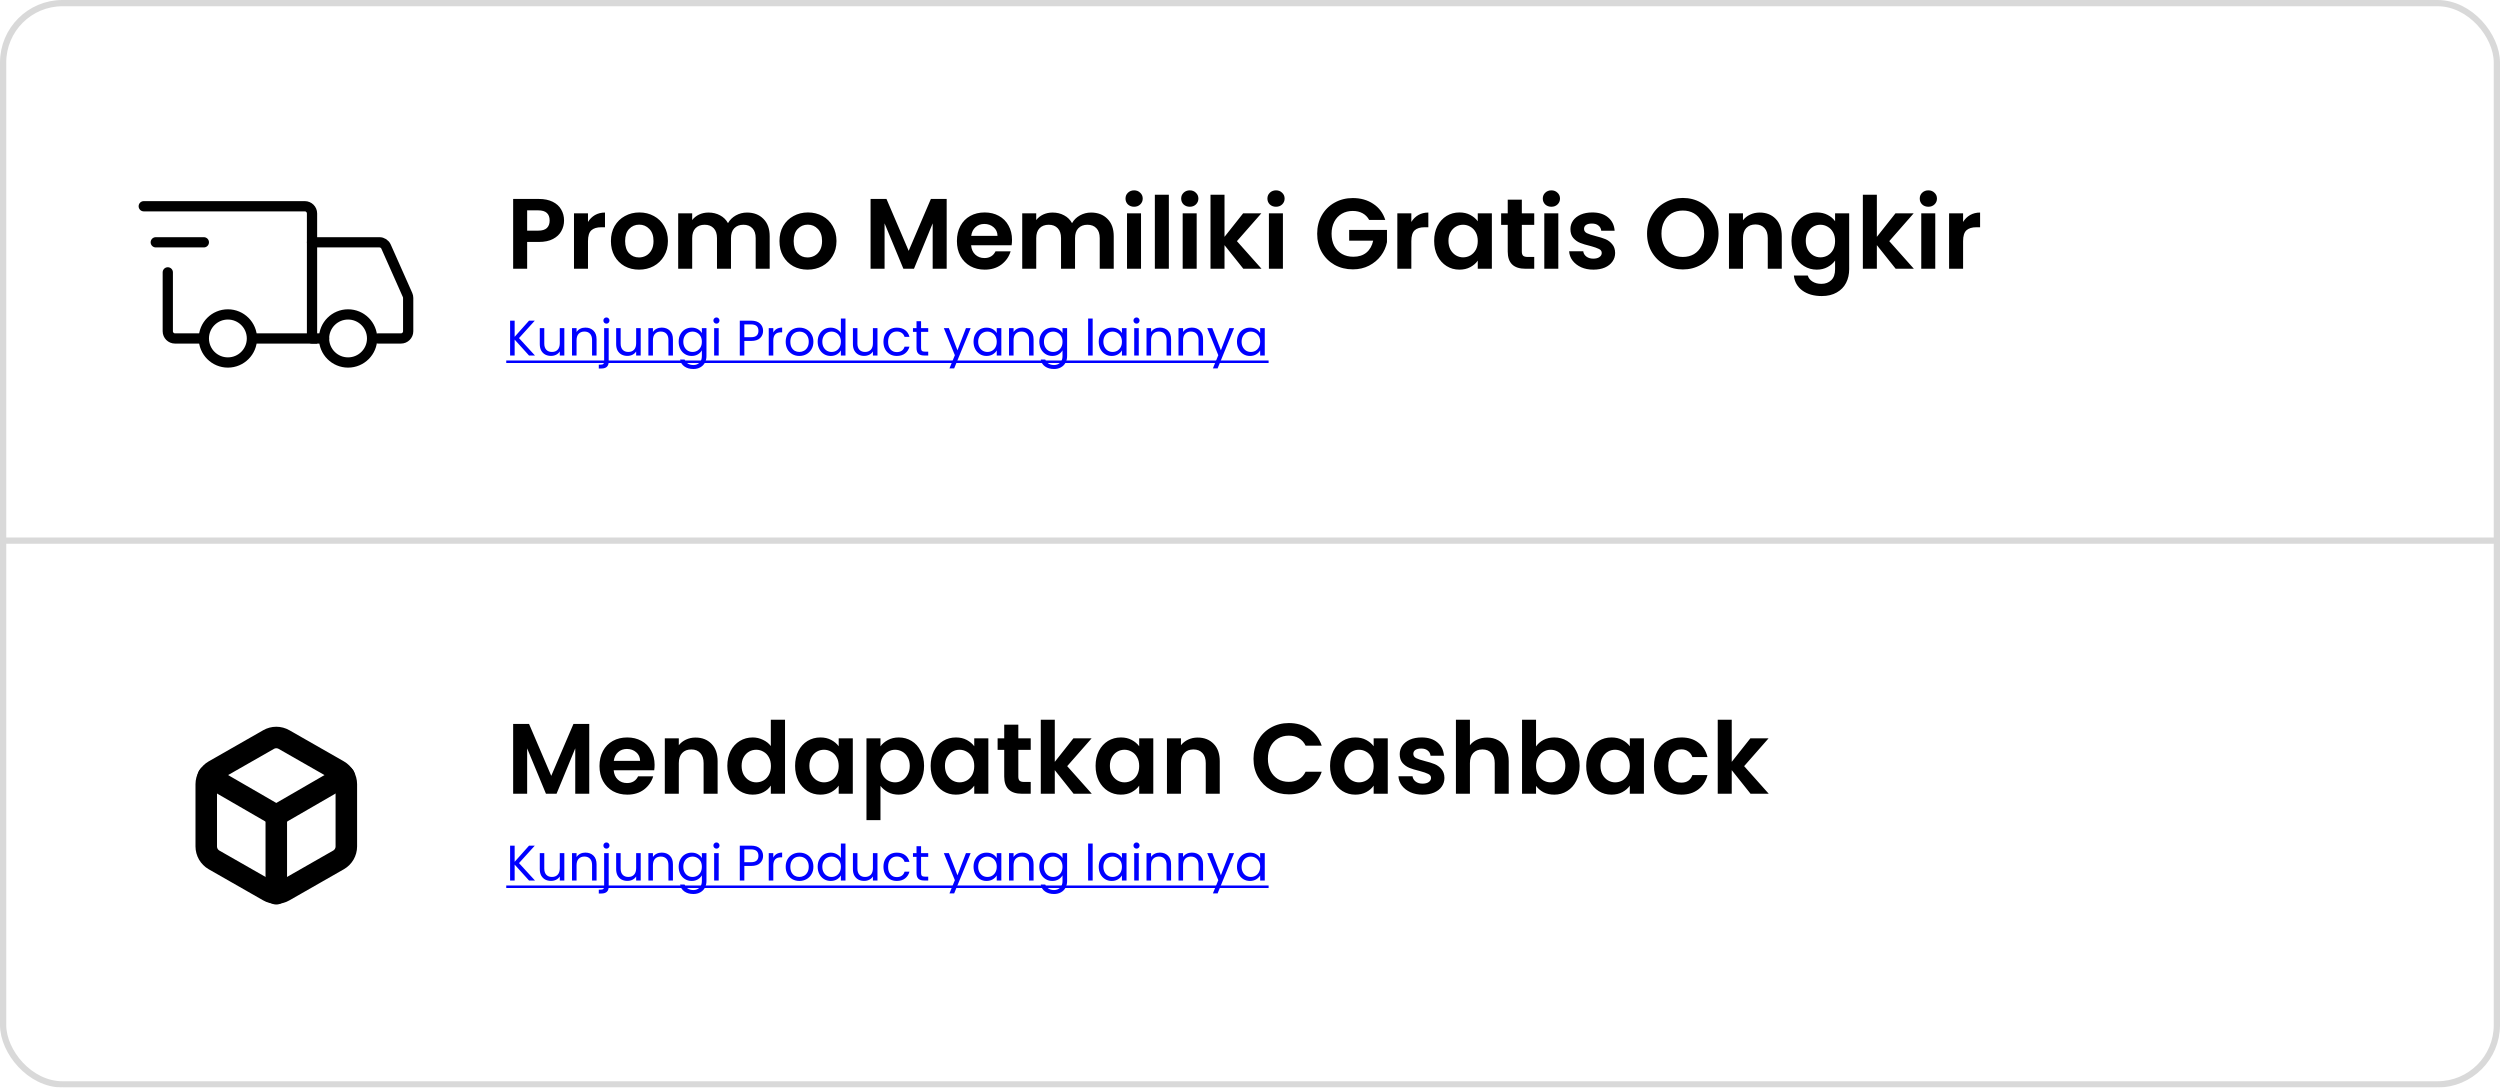 <svg width="400" height="174" viewBox="0 0 400 174" fill="none" xmlns="http://www.w3.org/2000/svg">
<g filter="url(#filter0_b_236_591)">
<rect x="0.5" y="0.5" width="399" height="173" rx="9.5" stroke="#D9D9D9"/>
</g>
<line y1="86.5" x2="400" y2="86.5" stroke="#D9D9D9"/>
<path d="M90.248 35.288C90.248 35.885 90.104 36.445 89.816 36.968C89.539 37.491 89.096 37.912 88.488 38.232C87.891 38.552 87.133 38.712 86.216 38.712H84.344V43H82.104V31.832H86.216C87.08 31.832 87.816 31.981 88.424 32.28C89.032 32.579 89.485 32.989 89.784 33.512C90.093 34.035 90.248 34.627 90.248 35.288ZM86.12 36.904C86.739 36.904 87.197 36.765 87.496 36.488C87.795 36.2 87.944 35.8 87.944 35.288C87.944 34.2 87.336 33.656 86.12 33.656H84.344V36.904H86.12ZM94.078 35.512C94.366 35.043 94.74 34.675 95.198 34.408C95.668 34.141 96.201 34.008 96.798 34.008V36.36H96.206C95.502 36.36 94.969 36.525 94.606 36.856C94.254 37.187 94.078 37.763 94.078 38.584V43H91.838V34.136H94.078V35.512ZM102.243 43.144C101.39 43.144 100.622 42.957 99.939 42.584C99.257 42.2 98.718 41.661 98.323 40.968C97.939 40.275 97.747 39.475 97.747 38.568C97.747 37.661 97.945 36.861 98.339 36.168C98.745 35.475 99.294 34.941 99.987 34.568C100.68 34.184 101.454 33.992 102.307 33.992C103.16 33.992 103.934 34.184 104.627 34.568C105.32 34.941 105.864 35.475 106.259 36.168C106.664 36.861 106.867 37.661 106.867 38.568C106.867 39.475 106.659 40.275 106.243 40.968C105.838 41.661 105.283 42.2 104.579 42.584C103.886 42.957 103.107 43.144 102.243 43.144ZM102.243 41.192C102.648 41.192 103.027 41.096 103.379 40.904C103.742 40.701 104.03 40.403 104.243 40.008C104.456 39.613 104.563 39.133 104.563 38.568C104.563 37.725 104.339 37.08 103.891 36.632C103.454 36.173 102.915 35.944 102.275 35.944C101.635 35.944 101.096 36.173 100.659 36.632C100.232 37.08 100.019 37.725 100.019 38.568C100.019 39.411 100.227 40.061 100.643 40.52C101.07 40.968 101.603 41.192 102.243 41.192ZM119.518 34.008C120.606 34.008 121.481 34.344 122.142 35.016C122.814 35.677 123.15 36.605 123.15 37.8V43H120.91V38.104C120.91 37.411 120.734 36.883 120.382 36.52C120.03 36.147 119.55 35.96 118.942 35.96C118.334 35.96 117.849 36.147 117.486 36.52C117.134 36.883 116.958 37.411 116.958 38.104V43H114.718V38.104C114.718 37.411 114.542 36.883 114.19 36.52C113.838 36.147 113.358 35.96 112.75 35.96C112.132 35.96 111.641 36.147 111.278 36.52C110.926 36.883 110.75 37.411 110.75 38.104V43H108.51V34.136H110.75V35.208C111.038 34.835 111.406 34.541 111.854 34.328C112.313 34.115 112.814 34.008 113.358 34.008C114.052 34.008 114.67 34.157 115.214 34.456C115.758 34.744 116.18 35.16 116.478 35.704C116.766 35.192 117.182 34.781 117.726 34.472C118.281 34.163 118.878 34.008 119.518 34.008ZM129.212 43.144C128.359 43.144 127.591 42.957 126.908 42.584C126.225 42.2 125.687 41.661 125.292 40.968C124.908 40.275 124.716 39.475 124.716 38.568C124.716 37.661 124.913 36.861 125.308 36.168C125.713 35.475 126.263 34.941 126.956 34.568C127.649 34.184 128.423 33.992 129.276 33.992C130.129 33.992 130.903 34.184 131.596 34.568C132.289 34.941 132.833 35.475 133.228 36.168C133.633 36.861 133.836 37.661 133.836 38.568C133.836 39.475 133.628 40.275 133.212 40.968C132.807 41.661 132.252 42.2 131.548 42.584C130.855 42.957 130.076 43.144 129.212 43.144ZM129.212 41.192C129.617 41.192 129.996 41.096 130.348 40.904C130.711 40.701 130.999 40.403 131.212 40.008C131.425 39.613 131.532 39.133 131.532 38.568C131.532 37.725 131.308 37.08 130.86 36.632C130.423 36.173 129.884 35.944 129.244 35.944C128.604 35.944 128.065 36.173 127.628 36.632C127.201 37.08 126.988 37.725 126.988 38.568C126.988 39.411 127.196 40.061 127.612 40.52C128.039 40.968 128.572 41.192 129.212 41.192ZM151.468 31.832V43H149.228V35.736L146.236 43H144.54L141.532 35.736V43H139.292V31.832H141.836L145.388 40.136L148.94 31.832H151.468ZM161.922 38.376C161.922 38.696 161.901 38.984 161.858 39.24H155.378C155.431 39.88 155.655 40.381 156.05 40.744C156.445 41.107 156.93 41.288 157.506 41.288C158.338 41.288 158.93 40.931 159.282 40.216H161.698C161.442 41.069 160.951 41.773 160.226 42.328C159.501 42.872 158.61 43.144 157.554 43.144C156.701 43.144 155.933 42.957 155.25 42.584C154.578 42.2 154.05 41.661 153.666 40.968C153.293 40.275 153.106 39.475 153.106 38.568C153.106 37.651 153.293 36.845 153.666 36.152C154.039 35.459 154.562 34.925 155.234 34.552C155.906 34.179 156.679 33.992 157.554 33.992C158.397 33.992 159.149 34.173 159.81 34.536C160.482 34.899 160.999 35.416 161.362 36.088C161.735 36.749 161.922 37.512 161.922 38.376ZM159.602 37.736C159.591 37.16 159.383 36.701 158.978 36.36C158.573 36.008 158.077 35.832 157.49 35.832C156.935 35.832 156.466 36.003 156.082 36.344C155.709 36.675 155.479 37.139 155.394 37.736H159.602ZM174.565 34.008C175.653 34.008 176.528 34.344 177.189 35.016C177.861 35.677 178.197 36.605 178.197 37.8V43H175.957V38.104C175.957 37.411 175.781 36.883 175.429 36.52C175.077 36.147 174.597 35.96 173.989 35.96C173.381 35.96 172.896 36.147 172.533 36.52C172.181 36.883 172.005 37.411 172.005 38.104V43H169.765V38.104C169.765 37.411 169.589 36.883 169.237 36.52C168.885 36.147 168.405 35.96 167.797 35.96C167.178 35.96 166.688 36.147 166.325 36.52C165.973 36.883 165.797 37.411 165.797 38.104V43H163.557V34.136H165.797V35.208C166.085 34.835 166.453 34.541 166.901 34.328C167.36 34.115 167.861 34.008 168.405 34.008C169.098 34.008 169.717 34.157 170.261 34.456C170.805 34.744 171.226 35.16 171.525 35.704C171.813 35.192 172.229 34.781 172.773 34.472C173.328 34.163 173.925 34.008 174.565 34.008ZM181.459 33.08C181.064 33.08 180.733 32.957 180.467 32.712C180.211 32.456 180.083 32.141 180.083 31.768C180.083 31.395 180.211 31.085 180.467 30.84C180.733 30.584 181.064 30.456 181.459 30.456C181.853 30.456 182.179 30.584 182.435 30.84C182.701 31.085 182.835 31.395 182.835 31.768C182.835 32.141 182.701 32.456 182.435 32.712C182.179 32.957 181.853 33.08 181.459 33.08ZM182.563 34.136V43H180.323V34.136H182.563ZM187.016 31.16V43H184.776V31.16H187.016ZM190.365 33.08C189.97 33.08 189.64 32.957 189.373 32.712C189.117 32.456 188.989 32.141 188.989 31.768C188.989 31.395 189.117 31.085 189.373 30.84C189.64 30.584 189.97 30.456 190.365 30.456C190.76 30.456 191.085 30.584 191.341 30.84C191.608 31.085 191.741 31.395 191.741 31.768C191.741 32.141 191.608 32.456 191.341 32.712C191.085 32.957 190.76 33.08 190.365 33.08ZM191.469 34.136V43H189.229V34.136H191.469ZM198.93 43L195.922 39.224V43H193.682V31.16H195.922V37.896L198.898 34.136H201.81L197.906 38.584L201.842 43H198.93ZM204.162 33.08C203.767 33.08 203.437 32.957 203.17 32.712C202.914 32.456 202.786 32.141 202.786 31.768C202.786 31.395 202.914 31.085 203.17 30.84C203.437 30.584 203.767 30.456 204.162 30.456C204.557 30.456 204.882 30.584 205.138 30.84C205.405 31.085 205.538 31.395 205.538 31.768C205.538 32.141 205.405 32.456 205.138 32.712C204.882 32.957 204.557 33.08 204.162 33.08ZM205.266 34.136V43H203.026V34.136H205.266ZM219.068 35.192C218.812 34.723 218.46 34.365 218.012 34.12C217.564 33.875 217.041 33.752 216.444 33.752C215.782 33.752 215.196 33.901 214.684 34.2C214.172 34.499 213.772 34.925 213.484 35.48C213.196 36.035 213.052 36.675 213.052 37.4C213.052 38.147 213.196 38.797 213.484 39.352C213.782 39.907 214.193 40.333 214.716 40.632C215.238 40.931 215.846 41.08 216.54 41.08C217.393 41.08 218.092 40.856 218.635 40.408C219.18 39.949 219.537 39.315 219.708 38.504H215.868V36.792H221.916V38.744C221.766 39.523 221.446 40.243 220.956 40.904C220.465 41.565 219.83 42.099 219.052 42.504C218.284 42.899 217.42 43.096 216.46 43.096C215.382 43.096 214.406 42.856 213.532 42.376C212.668 41.885 211.985 41.208 211.484 40.344C210.993 39.48 210.748 38.499 210.748 37.4C210.748 36.301 210.993 35.32 211.484 34.456C211.985 33.581 212.668 32.904 213.532 32.424C214.406 31.933 215.377 31.688 216.444 31.688C217.702 31.688 218.796 31.997 219.724 32.616C220.652 33.224 221.292 34.083 221.644 35.192H219.068ZM225.813 35.512C226.101 35.043 226.474 34.675 226.933 34.408C227.402 34.141 227.935 34.008 228.533 34.008V36.36H227.941C227.237 36.36 226.703 36.525 226.341 36.856C225.989 37.187 225.813 37.763 225.813 38.584V43H223.573V34.136H225.813V35.512ZM229.465 38.536C229.465 37.64 229.641 36.845 229.993 36.152C230.356 35.459 230.842 34.925 231.45 34.552C232.068 34.179 232.756 33.992 233.514 33.992C234.175 33.992 234.751 34.125 235.242 34.392C235.743 34.659 236.143 34.995 236.442 35.4V34.136H238.698V43H236.442V41.704C236.154 42.12 235.754 42.467 235.242 42.744C234.74 43.011 234.159 43.144 233.498 43.144C232.751 43.144 232.068 42.952 231.45 42.568C230.842 42.184 230.356 41.645 229.993 40.952C229.641 40.248 229.465 39.443 229.465 38.536ZM236.442 38.568C236.442 38.024 236.335 37.56 236.122 37.176C235.908 36.781 235.62 36.483 235.258 36.28C234.895 36.067 234.506 35.96 234.09 35.96C233.674 35.96 233.29 36.061 232.938 36.264C232.586 36.467 232.298 36.765 232.074 37.16C231.86 37.544 231.754 38.003 231.754 38.536C231.754 39.069 231.86 39.539 232.074 39.944C232.298 40.339 232.586 40.643 232.938 40.856C233.3 41.069 233.684 41.176 234.09 41.176C234.506 41.176 234.895 41.075 235.258 40.872C235.62 40.659 235.908 40.36 236.122 39.976C236.335 39.581 236.442 39.112 236.442 38.568ZM243.493 35.976V40.264C243.493 40.563 243.563 40.781 243.701 40.92C243.851 41.048 244.096 41.112 244.437 41.112H245.477V43H244.069C242.181 43 241.237 42.083 241.237 40.248V35.976H240.181V34.136H241.237V31.944H243.493V34.136H245.477V35.976H243.493ZM248.224 33.08C247.83 33.08 247.499 32.957 247.232 32.712C246.976 32.456 246.848 32.141 246.848 31.768C246.848 31.395 246.976 31.085 247.232 30.84C247.499 30.584 247.83 30.456 248.224 30.456C248.619 30.456 248.944 30.584 249.2 30.84C249.467 31.085 249.6 31.395 249.6 31.768C249.6 32.141 249.467 32.456 249.2 32.712C248.944 32.957 248.619 33.08 248.224 33.08ZM249.328 34.136V43H247.088V34.136H249.328ZM254.934 43.144C254.208 43.144 253.558 43.016 252.982 42.76C252.406 42.493 251.947 42.136 251.606 41.688C251.275 41.24 251.094 40.744 251.062 40.2H253.318C253.36 40.541 253.526 40.824 253.814 41.048C254.112 41.272 254.48 41.384 254.918 41.384C255.344 41.384 255.675 41.299 255.91 41.128C256.155 40.957 256.278 40.739 256.278 40.472C256.278 40.184 256.128 39.971 255.83 39.832C255.542 39.683 255.078 39.523 254.438 39.352C253.776 39.192 253.232 39.027 252.806 38.856C252.39 38.685 252.027 38.424 251.718 38.072C251.419 37.72 251.27 37.245 251.27 36.648C251.27 36.157 251.408 35.709 251.686 35.304C251.974 34.899 252.379 34.579 252.902 34.344C253.435 34.109 254.059 33.992 254.774 33.992C255.83 33.992 256.672 34.259 257.302 34.792C257.931 35.315 258.278 36.024 258.342 36.92H256.198C256.166 36.568 256.016 36.291 255.75 36.088C255.494 35.875 255.147 35.768 254.71 35.768C254.304 35.768 253.99 35.843 253.766 35.992C253.552 36.141 253.446 36.349 253.446 36.616C253.446 36.915 253.595 37.144 253.894 37.304C254.192 37.453 254.656 37.608 255.286 37.768C255.926 37.928 256.454 38.093 256.87 38.264C257.286 38.435 257.643 38.701 257.942 39.064C258.251 39.416 258.411 39.885 258.422 40.472C258.422 40.984 258.278 41.443 257.99 41.848C257.712 42.253 257.307 42.573 256.774 42.808C256.251 43.032 255.638 43.144 254.934 43.144ZM269.257 43.112C268.211 43.112 267.251 42.867 266.377 42.376C265.502 41.885 264.809 41.208 264.297 40.344C263.785 39.469 263.529 38.483 263.529 37.384C263.529 36.296 263.785 35.32 264.297 34.456C264.809 33.581 265.502 32.899 266.377 32.408C267.251 31.917 268.211 31.672 269.257 31.672C270.313 31.672 271.273 31.917 272.137 32.408C273.011 32.899 273.699 33.581 274.201 34.456C274.713 35.32 274.969 36.296 274.969 37.384C274.969 38.483 274.713 39.469 274.201 40.344C273.699 41.208 273.011 41.885 272.137 42.376C271.262 42.867 270.302 43.112 269.257 43.112ZM269.257 41.112C269.929 41.112 270.521 40.963 271.033 40.664C271.545 40.355 271.945 39.917 272.233 39.352C272.521 38.787 272.665 38.131 272.665 37.384C272.665 36.637 272.521 35.987 272.233 35.432C271.945 34.867 271.545 34.435 271.033 34.136C270.521 33.837 269.929 33.688 269.257 33.688C268.585 33.688 267.987 33.837 267.465 34.136C266.953 34.435 266.553 34.867 266.265 35.432C265.977 35.987 265.833 36.637 265.833 37.384C265.833 38.131 265.977 38.787 266.265 39.352C266.553 39.917 266.953 40.355 267.465 40.664C267.987 40.963 268.585 41.112 269.257 41.112ZM281.547 34.008C282.603 34.008 283.457 34.344 284.107 35.016C284.758 35.677 285.083 36.605 285.083 37.8V43H282.843V38.104C282.843 37.4 282.667 36.861 282.315 36.488C281.963 36.104 281.483 35.912 280.875 35.912C280.257 35.912 279.766 36.104 279.403 36.488C279.051 36.861 278.875 37.4 278.875 38.104V43H276.635V34.136H278.875V35.24C279.174 34.856 279.553 34.557 280.011 34.344C280.481 34.12 280.993 34.008 281.547 34.008ZM290.685 33.992C291.347 33.992 291.928 34.125 292.429 34.392C292.931 34.648 293.325 34.984 293.613 35.4V34.136H295.869V43.064C295.869 43.885 295.704 44.616 295.373 45.256C295.043 45.907 294.547 46.419 293.885 46.792C293.224 47.176 292.424 47.368 291.485 47.368C290.227 47.368 289.192 47.075 288.381 46.488C287.581 45.901 287.128 45.101 287.021 44.088H289.245C289.363 44.493 289.613 44.813 289.997 45.048C290.392 45.293 290.867 45.416 291.421 45.416C292.072 45.416 292.6 45.219 293.005 44.824C293.411 44.44 293.613 43.853 293.613 43.064V41.688C293.325 42.104 292.925 42.451 292.413 42.728C291.912 43.005 291.336 43.144 290.685 43.144C289.939 43.144 289.256 42.952 288.637 42.568C288.019 42.184 287.528 41.645 287.165 40.952C286.813 40.248 286.637 39.443 286.637 38.536C286.637 37.64 286.813 36.845 287.165 36.152C287.528 35.459 288.013 34.925 288.621 34.552C289.24 34.179 289.928 33.992 290.685 33.992ZM293.613 38.568C293.613 38.024 293.507 37.56 293.293 37.176C293.08 36.781 292.792 36.483 292.429 36.28C292.067 36.067 291.677 35.96 291.261 35.96C290.845 35.96 290.461 36.061 290.109 36.264C289.757 36.467 289.469 36.765 289.245 37.16C289.032 37.544 288.925 38.003 288.925 38.536C288.925 39.069 289.032 39.539 289.245 39.944C289.469 40.339 289.757 40.643 290.109 40.856C290.472 41.069 290.856 41.176 291.261 41.176C291.677 41.176 292.067 41.075 292.429 40.872C292.792 40.659 293.08 40.36 293.293 39.976C293.507 39.581 293.613 39.112 293.613 38.568ZM303.305 43L300.297 39.224V43H298.057V31.16H300.297V37.896L303.273 34.136H306.185L302.281 38.584L306.217 43H303.305ZM308.537 33.08C308.142 33.08 307.812 32.957 307.545 32.712C307.289 32.456 307.161 32.141 307.161 31.768C307.161 31.395 307.289 31.085 307.545 30.84C307.812 30.584 308.142 30.456 308.537 30.456C308.932 30.456 309.257 30.584 309.513 30.84C309.78 31.085 309.913 31.395 309.913 31.768C309.913 32.141 309.78 32.456 309.513 32.712C309.257 32.957 308.932 33.08 308.537 33.08ZM309.641 34.136V43H307.401V34.136H309.641ZM314.094 35.512C314.382 35.043 314.755 34.675 315.214 34.408C315.683 34.141 316.217 34.008 316.814 34.008V36.36H316.222C315.518 36.36 314.985 36.525 314.622 36.856C314.27 37.187 314.094 37.763 314.094 38.584V43H311.854V34.136H314.094V35.512Z" fill="black"/>
<path d="M84.64 56.88L82.344 54.336V56.88H81.616V51.304H82.344V53.888L84.648 51.304H85.568L83.04 54.096L85.592 56.88H84.64ZM90.293 52.496V56.88H89.565V56.232C89.426 56.456 89.232 56.632 88.981 56.76C88.736 56.883 88.464 56.944 88.165 56.944C87.824 56.944 87.517 56.875 87.245 56.736C86.973 56.592 86.757 56.379 86.597 56.096C86.442 55.813 86.365 55.469 86.365 55.064V52.496H87.085V54.968C87.085 55.4 87.194 55.733 87.413 55.968C87.632 56.197 87.93 56.312 88.309 56.312C88.698 56.312 89.005 56.192 89.229 55.952C89.453 55.712 89.565 55.363 89.565 54.904V52.496H90.293ZM93.658 52.416C94.192 52.416 94.624 52.579 94.954 52.904C95.285 53.224 95.45 53.688 95.45 54.296V56.88H94.73V54.4C94.73 53.963 94.621 53.629 94.402 53.4C94.184 53.165 93.885 53.048 93.506 53.048C93.122 53.048 92.816 53.168 92.586 53.408C92.362 53.648 92.25 53.997 92.25 54.456V56.88H91.522V52.496H92.25V53.12C92.394 52.896 92.589 52.723 92.834 52.6C93.085 52.477 93.36 52.416 93.658 52.416ZM97.031 51.784C96.893 51.784 96.775 51.736 96.679 51.64C96.589 51.544 96.543 51.427 96.543 51.288C96.543 51.149 96.589 51.032 96.679 50.936C96.775 50.84 96.893 50.792 97.031 50.792C97.17 50.792 97.285 50.84 97.375 50.936C97.471 51.032 97.519 51.149 97.519 51.288C97.519 51.427 97.471 51.544 97.375 51.64C97.285 51.736 97.17 51.784 97.031 51.784ZM97.391 57.832C97.391 58.221 97.293 58.507 97.095 58.688C96.898 58.869 96.61 58.96 96.231 58.96H95.807V58.344H96.111C96.314 58.344 96.455 58.304 96.535 58.224C96.621 58.144 96.663 58.008 96.663 57.816V52.496H97.391V57.832ZM102.512 52.496V56.88H101.784V56.232C101.645 56.456 101.45 56.632 101.2 56.76C100.954 56.883 100.682 56.944 100.384 56.944C100.042 56.944 99.736 56.875 99.464 56.736C99.192 56.592 98.976 56.379 98.816 56.096C98.661 55.813 98.584 55.469 98.584 55.064V52.496H99.304V54.968C99.304 55.4 99.413 55.733 99.632 55.968C99.85 56.197 100.149 56.312 100.528 56.312C100.917 56.312 101.224 56.192 101.448 55.952C101.672 55.712 101.784 55.363 101.784 54.904V52.496H102.512ZM105.877 52.416C106.41 52.416 106.842 52.579 107.173 52.904C107.504 53.224 107.669 53.688 107.669 54.296V56.88H106.949V54.4C106.949 53.963 106.84 53.629 106.621 53.4C106.402 53.165 106.104 53.048 105.725 53.048C105.341 53.048 105.034 53.168 104.805 53.408C104.581 53.648 104.469 53.997 104.469 54.456V56.88H103.741V52.496H104.469V53.12C104.613 52.896 104.808 52.723 105.053 52.6C105.304 52.477 105.578 52.416 105.877 52.416ZM110.666 52.424C111.045 52.424 111.376 52.507 111.658 52.672C111.946 52.837 112.16 53.045 112.298 53.296V52.496H113.034V56.976C113.034 57.376 112.949 57.731 112.778 58.04C112.608 58.355 112.362 58.6 112.042 58.776C111.728 58.952 111.36 59.04 110.938 59.04C110.362 59.04 109.882 58.904 109.498 58.632C109.114 58.36 108.888 57.989 108.818 57.52H109.538C109.618 57.787 109.784 58 110.034 58.16C110.285 58.325 110.586 58.408 110.938 58.408C111.338 58.408 111.664 58.283 111.914 58.032C112.17 57.781 112.298 57.429 112.298 56.976V56.056C112.154 56.312 111.941 56.525 111.658 56.696C111.376 56.867 111.045 56.952 110.666 56.952C110.277 56.952 109.922 56.856 109.602 56.664C109.288 56.472 109.04 56.203 108.858 55.856C108.677 55.509 108.586 55.115 108.586 54.672C108.586 54.224 108.677 53.832 108.858 53.496C109.04 53.155 109.288 52.891 109.602 52.704C109.922 52.517 110.277 52.424 110.666 52.424ZM112.298 54.68C112.298 54.349 112.232 54.061 112.098 53.816C111.965 53.571 111.784 53.384 111.554 53.256C111.33 53.123 111.082 53.056 110.81 53.056C110.538 53.056 110.29 53.12 110.066 53.248C109.842 53.376 109.664 53.563 109.53 53.808C109.397 54.053 109.33 54.341 109.33 54.672C109.33 55.008 109.397 55.301 109.53 55.552C109.664 55.797 109.842 55.987 110.066 56.12C110.29 56.248 110.538 56.312 110.81 56.312C111.082 56.312 111.33 56.248 111.554 56.12C111.784 55.987 111.965 55.797 112.098 55.552C112.232 55.301 112.298 55.011 112.298 54.68ZM114.64 51.784C114.502 51.784 114.384 51.736 114.288 51.64C114.192 51.544 114.144 51.427 114.144 51.288C114.144 51.149 114.192 51.032 114.288 50.936C114.384 50.84 114.502 50.792 114.64 50.792C114.774 50.792 114.886 50.84 114.976 50.936C115.072 51.032 115.12 51.149 115.12 51.288C115.12 51.427 115.072 51.544 114.976 51.64C114.886 51.736 114.774 51.784 114.64 51.784ZM114.992 52.496V56.88H114.264V52.496H114.992ZM122.094 52.936C122.094 53.4 121.934 53.787 121.614 54.096C121.299 54.4 120.817 54.552 120.166 54.552H119.094V56.88H118.366V51.304H120.166C120.795 51.304 121.273 51.456 121.598 51.76C121.929 52.064 122.094 52.456 122.094 52.936ZM120.166 53.952C120.571 53.952 120.87 53.864 121.062 53.688C121.254 53.512 121.35 53.261 121.35 52.936C121.35 52.248 120.955 51.904 120.166 51.904H119.094V53.952H120.166ZM123.727 53.208C123.855 52.957 124.036 52.763 124.271 52.624C124.511 52.485 124.801 52.416 125.143 52.416V53.168H124.951C124.135 53.168 123.727 53.611 123.727 54.496V56.88H122.999V52.496H123.727V53.208ZM127.895 56.952C127.485 56.952 127.111 56.859 126.775 56.672C126.445 56.485 126.183 56.221 125.991 55.88C125.805 55.533 125.711 55.133 125.711 54.68C125.711 54.232 125.807 53.837 125.999 53.496C126.197 53.149 126.463 52.885 126.799 52.704C127.135 52.517 127.511 52.424 127.927 52.424C128.343 52.424 128.719 52.517 129.055 52.704C129.391 52.885 129.655 53.147 129.847 53.488C130.045 53.829 130.143 54.227 130.143 54.68C130.143 55.133 130.042 55.533 129.839 55.88C129.642 56.221 129.373 56.485 129.031 56.672C128.69 56.859 128.311 56.952 127.895 56.952ZM127.895 56.312C128.157 56.312 128.402 56.251 128.631 56.128C128.861 56.005 129.045 55.821 129.183 55.576C129.327 55.331 129.399 55.032 129.399 54.68C129.399 54.328 129.33 54.029 129.191 53.784C129.053 53.539 128.871 53.357 128.647 53.24C128.423 53.117 128.181 53.056 127.919 53.056C127.653 53.056 127.407 53.117 127.183 53.24C126.965 53.357 126.789 53.539 126.655 53.784C126.522 54.029 126.455 54.328 126.455 54.68C126.455 55.037 126.519 55.339 126.647 55.584C126.781 55.829 126.957 56.013 127.175 56.136C127.394 56.253 127.634 56.312 127.895 56.312ZM130.828 54.672C130.828 54.224 130.919 53.832 131.1 53.496C131.282 53.155 131.53 52.891 131.844 52.704C132.164 52.517 132.522 52.424 132.916 52.424C133.258 52.424 133.575 52.504 133.868 52.664C134.162 52.819 134.386 53.024 134.54 53.28V50.96H135.276V56.88H134.54V56.056C134.396 56.317 134.183 56.533 133.9 56.704C133.618 56.869 133.287 56.952 132.908 56.952C132.519 56.952 132.164 56.856 131.844 56.664C131.53 56.472 131.282 56.203 131.1 55.856C130.919 55.509 130.828 55.115 130.828 54.672ZM134.54 54.68C134.54 54.349 134.474 54.061 134.34 53.816C134.207 53.571 134.026 53.384 133.796 53.256C133.572 53.123 133.324 53.056 133.052 53.056C132.78 53.056 132.532 53.12 132.308 53.248C132.084 53.376 131.906 53.563 131.772 53.808C131.639 54.053 131.572 54.341 131.572 54.672C131.572 55.008 131.639 55.301 131.772 55.552C131.906 55.797 132.084 55.987 132.308 56.12C132.532 56.248 132.78 56.312 133.052 56.312C133.324 56.312 133.572 56.248 133.796 56.12C134.026 55.987 134.207 55.797 134.34 55.552C134.474 55.301 134.54 55.011 134.54 54.68ZM140.395 52.496V56.88H139.667V56.232C139.528 56.456 139.333 56.632 139.083 56.76C138.837 56.883 138.565 56.944 138.267 56.944C137.925 56.944 137.619 56.875 137.347 56.736C137.075 56.592 136.859 56.379 136.699 56.096C136.544 55.813 136.467 55.469 136.467 55.064V52.496H137.187V54.968C137.187 55.4 137.296 55.733 137.515 55.968C137.733 56.197 138.032 56.312 138.411 56.312C138.8 56.312 139.107 56.192 139.331 55.952C139.555 55.712 139.667 55.363 139.667 54.904V52.496H140.395ZM141.352 54.68C141.352 54.227 141.442 53.832 141.624 53.496C141.805 53.155 142.056 52.891 142.376 52.704C142.701 52.517 143.072 52.424 143.488 52.424C144.026 52.424 144.469 52.555 144.816 52.816C145.168 53.077 145.4 53.44 145.512 53.904H144.728C144.653 53.637 144.506 53.427 144.288 53.272C144.074 53.117 143.808 53.04 143.488 53.04C143.072 53.04 142.736 53.184 142.48 53.472C142.224 53.755 142.096 54.157 142.096 54.68C142.096 55.208 142.224 55.616 142.48 55.904C142.736 56.192 143.072 56.336 143.488 56.336C143.808 56.336 144.074 56.261 144.288 56.112C144.501 55.963 144.648 55.749 144.728 55.472H145.512C145.394 55.92 145.16 56.28 144.808 56.552C144.456 56.819 144.016 56.952 143.488 56.952C143.072 56.952 142.701 56.859 142.376 56.672C142.056 56.485 141.805 56.221 141.624 55.88C141.442 55.539 141.352 55.139 141.352 54.68ZM147.371 53.096V55.68C147.371 55.893 147.417 56.045 147.507 56.136C147.598 56.221 147.755 56.264 147.979 56.264H148.515V56.88H147.859C147.454 56.88 147.15 56.787 146.947 56.6C146.745 56.413 146.643 56.107 146.643 55.68V53.096H146.075V52.496H146.643V51.392H147.371V52.496H148.515V53.096H147.371ZM155.306 52.496L152.666 58.944H151.914L152.778 56.832L151.01 52.496H151.818L153.194 56.048L154.554 52.496H155.306ZM155.766 54.672C155.766 54.224 155.857 53.832 156.038 53.496C156.219 53.155 156.467 52.891 156.782 52.704C157.102 52.517 157.457 52.424 157.846 52.424C158.23 52.424 158.563 52.507 158.846 52.672C159.129 52.837 159.339 53.045 159.478 53.296V52.496H160.214V56.88H159.478V56.064C159.334 56.32 159.118 56.533 158.83 56.704C158.547 56.869 158.217 56.952 157.838 56.952C157.449 56.952 157.097 56.856 156.782 56.664C156.467 56.472 156.219 56.203 156.038 55.856C155.857 55.509 155.766 55.115 155.766 54.672ZM159.478 54.68C159.478 54.349 159.411 54.061 159.278 53.816C159.145 53.571 158.963 53.384 158.734 53.256C158.51 53.123 158.262 53.056 157.99 53.056C157.718 53.056 157.47 53.12 157.246 53.248C157.022 53.376 156.843 53.563 156.71 53.808C156.577 54.053 156.51 54.341 156.51 54.672C156.51 55.008 156.577 55.301 156.71 55.552C156.843 55.797 157.022 55.987 157.246 56.12C157.47 56.248 157.718 56.312 157.99 56.312C158.262 56.312 158.51 56.248 158.734 56.12C158.963 55.987 159.145 55.797 159.278 55.552C159.411 55.301 159.478 55.011 159.478 54.68ZM163.58 52.416C164.113 52.416 164.545 52.579 164.876 52.904C165.207 53.224 165.372 53.688 165.372 54.296V56.88H164.652V54.4C164.652 53.963 164.543 53.629 164.324 53.4C164.105 53.165 163.807 53.048 163.428 53.048C163.044 53.048 162.737 53.168 162.508 53.408C162.284 53.648 162.172 53.997 162.172 54.456V56.88H161.444V52.496H162.172V53.12C162.316 52.896 162.511 52.723 162.756 52.6C163.007 52.477 163.281 52.416 163.58 52.416ZM168.369 52.424C168.748 52.424 169.079 52.507 169.361 52.672C169.649 52.837 169.863 53.045 170.001 53.296V52.496H170.737V56.976C170.737 57.376 170.652 57.731 170.481 58.04C170.311 58.355 170.065 58.6 169.745 58.776C169.431 58.952 169.063 59.04 168.641 59.04C168.065 59.04 167.585 58.904 167.201 58.632C166.817 58.36 166.591 57.989 166.521 57.52H167.241C167.321 57.787 167.487 58 167.737 58.16C167.988 58.325 168.289 58.408 168.641 58.408C169.041 58.408 169.367 58.283 169.617 58.032C169.873 57.781 170.001 57.429 170.001 56.976V56.056C169.857 56.312 169.644 56.525 169.361 56.696C169.079 56.867 168.748 56.952 168.369 56.952C167.98 56.952 167.625 56.856 167.305 56.664C166.991 56.472 166.743 56.203 166.561 55.856C166.38 55.509 166.289 55.115 166.289 54.672C166.289 54.224 166.38 53.832 166.561 53.496C166.743 53.155 166.991 52.891 167.305 52.704C167.625 52.517 167.98 52.424 168.369 52.424ZM170.001 54.68C170.001 54.349 169.935 54.061 169.801 53.816C169.668 53.571 169.487 53.384 169.257 53.256C169.033 53.123 168.785 53.056 168.513 53.056C168.241 53.056 167.993 53.12 167.769 53.248C167.545 53.376 167.367 53.563 167.233 53.808C167.1 54.053 167.033 54.341 167.033 54.672C167.033 55.008 167.1 55.301 167.233 55.552C167.367 55.797 167.545 55.987 167.769 56.12C167.993 56.248 168.241 56.312 168.513 56.312C168.785 56.312 169.033 56.248 169.257 56.12C169.487 55.987 169.668 55.797 169.801 55.552C169.935 55.301 170.001 55.011 170.001 54.68ZM174.828 50.96V56.88H174.1V50.96H174.828ZM175.797 54.672C175.797 54.224 175.888 53.832 176.069 53.496C176.25 53.155 176.498 52.891 176.813 52.704C177.133 52.517 177.488 52.424 177.877 52.424C178.261 52.424 178.594 52.507 178.877 52.672C179.16 52.837 179.37 53.045 179.509 53.296V52.496H180.245V56.88H179.509V56.064C179.365 56.32 179.149 56.533 178.861 56.704C178.578 56.869 178.248 56.952 177.869 56.952C177.48 56.952 177.128 56.856 176.813 56.664C176.498 56.472 176.25 56.203 176.069 55.856C175.888 55.509 175.797 55.115 175.797 54.672ZM179.509 54.68C179.509 54.349 179.442 54.061 179.309 53.816C179.176 53.571 178.994 53.384 178.765 53.256C178.541 53.123 178.293 53.056 178.021 53.056C177.749 53.056 177.501 53.12 177.277 53.248C177.053 53.376 176.874 53.563 176.741 53.808C176.608 54.053 176.541 54.341 176.541 54.672C176.541 55.008 176.608 55.301 176.741 55.552C176.874 55.797 177.053 55.987 177.277 56.12C177.501 56.248 177.749 56.312 178.021 56.312C178.293 56.312 178.541 56.248 178.765 56.12C178.994 55.987 179.176 55.797 179.309 55.552C179.442 55.301 179.509 55.011 179.509 54.68ZM181.851 51.784C181.713 51.784 181.595 51.736 181.499 51.64C181.403 51.544 181.355 51.427 181.355 51.288C181.355 51.149 181.403 51.032 181.499 50.936C181.595 50.84 181.713 50.792 181.851 50.792C181.985 50.792 182.097 50.84 182.187 50.936C182.283 51.032 182.331 51.149 182.331 51.288C182.331 51.427 182.283 51.544 182.187 51.64C182.097 51.736 181.985 51.784 181.851 51.784ZM182.203 52.496V56.88H181.475V52.496H182.203ZM185.58 52.416C186.113 52.416 186.545 52.579 186.876 52.904C187.207 53.224 187.372 53.688 187.372 54.296V56.88H186.652V54.4C186.652 53.963 186.543 53.629 186.324 53.4C186.105 53.165 185.807 53.048 185.428 53.048C185.044 53.048 184.737 53.168 184.508 53.408C184.284 53.648 184.172 53.997 184.172 54.456V56.88H183.444V52.496H184.172V53.12C184.316 52.896 184.511 52.723 184.756 52.6C185.007 52.477 185.281 52.416 185.58 52.416ZM190.697 52.416C191.231 52.416 191.663 52.579 191.993 52.904C192.324 53.224 192.489 53.688 192.489 54.296V56.88H191.769V54.4C191.769 53.963 191.66 53.629 191.441 53.4C191.223 53.165 190.924 53.048 190.545 53.048C190.161 53.048 189.855 53.168 189.625 53.408C189.401 53.648 189.289 53.997 189.289 54.456V56.88H188.561V52.496H189.289V53.12C189.433 52.896 189.628 52.723 189.873 52.6C190.124 52.477 190.399 52.416 190.697 52.416ZM197.455 52.496L194.815 58.944H194.062L194.927 56.832L193.159 52.496H193.967L195.343 56.048L196.703 52.496H197.455ZM197.914 54.672C197.914 54.224 198.005 53.832 198.186 53.496C198.368 53.155 198.616 52.891 198.93 52.704C199.25 52.517 199.605 52.424 199.994 52.424C200.378 52.424 200.712 52.507 200.994 52.672C201.277 52.837 201.488 53.045 201.626 53.296V52.496H202.362V56.88H201.626V56.064C201.482 56.32 201.266 56.533 200.978 56.704C200.696 56.869 200.365 56.952 199.986 56.952C199.597 56.952 199.245 56.856 198.93 56.664C198.616 56.472 198.368 56.203 198.186 55.856C198.005 55.509 197.914 55.115 197.914 54.672ZM201.626 54.68C201.626 54.349 201.56 54.061 201.426 53.816C201.293 53.571 201.112 53.384 200.882 53.256C200.658 53.123 200.41 53.056 200.138 53.056C199.866 53.056 199.618 53.12 199.394 53.248C199.17 53.376 198.992 53.563 198.858 53.808C198.725 54.053 198.658 54.341 198.658 54.672C198.658 55.008 198.725 55.301 198.858 55.552C198.992 55.797 199.17 55.987 199.394 56.12C199.618 56.248 199.866 56.312 200.138 56.312C200.41 56.312 200.658 56.248 200.882 56.12C201.112 55.987 201.293 55.797 201.426 55.552C201.56 55.301 201.626 55.011 201.626 54.68Z" fill="#0000FF"/>
<path d="M81 57.68H202.978V58.08H81V57.68Z" fill="#0000FF"/>
<path d="M36.461 58C38.586 58 40.308 56.278 40.308 54.154C40.308 52.029 38.586 50.308 36.461 50.308C34.337 50.308 32.615 52.029 32.615 54.154C32.615 56.278 34.337 58 36.461 58Z" stroke="black" stroke-width="1.64" stroke-miterlimit="1.5" stroke-linecap="round" stroke-linejoin="round"/>
<path d="M55.692 58C57.816 58 59.538 56.278 59.538 54.154C59.538 52.029 57.816 50.308 55.692 50.308C53.568 50.308 51.846 52.029 51.846 54.154C51.846 56.278 53.568 58 55.692 58Z" stroke="black" stroke-width="1.64" stroke-miterlimit="1.5" stroke-linecap="round" stroke-linejoin="round"/>
<path d="M40.404 54.154H49.923V34.154C49.923 33.517 49.407 33 48.769 33H23" stroke="black" stroke-width="1.64" stroke-linecap="round"/>
<path d="M31.942 54.154H28C27.363 54.154 26.846 53.637 26.846 53V43.577" stroke="black" stroke-width="1.64" stroke-linecap="round"/>
<path d="M24.923 38.769H32.615" stroke="black" stroke-width="1.64" stroke-linecap="round" stroke-linejoin="round"/>
<path d="M49.923 38.769H60.712C61.168 38.769 61.581 39.038 61.766 39.454L65.209 47.199C65.274 47.347 65.308 47.507 65.308 47.668V53C65.308 53.637 64.791 54.154 64.154 54.154H60.5" stroke="black" stroke-width="1.64" stroke-linecap="round"/>
<path d="M49.923 54.154H51.846" stroke="black" stroke-width="1.64" stroke-linecap="round"/>
<path d="M84.64 140.88L82.344 138.336V140.88H81.616V135.304H82.344V137.888L84.648 135.304H85.568L83.04 138.096L85.592 140.88H84.64ZM90.293 136.496V140.88H89.565V140.232C89.426 140.456 89.232 140.632 88.981 140.76C88.736 140.883 88.464 140.944 88.165 140.944C87.824 140.944 87.517 140.875 87.245 140.736C86.973 140.592 86.757 140.379 86.597 140.096C86.442 139.813 86.365 139.469 86.365 139.064V136.496H87.085V138.968C87.085 139.4 87.194 139.733 87.413 139.968C87.632 140.197 87.93 140.312 88.309 140.312C88.698 140.312 89.005 140.192 89.229 139.952C89.453 139.712 89.565 139.363 89.565 138.904V136.496H90.293ZM93.658 136.416C94.192 136.416 94.624 136.579 94.954 136.904C95.285 137.224 95.45 137.688 95.45 138.296V140.88H94.73V138.4C94.73 137.963 94.621 137.629 94.402 137.4C94.184 137.165 93.885 137.048 93.506 137.048C93.122 137.048 92.816 137.168 92.586 137.408C92.362 137.648 92.25 137.997 92.25 138.456V140.88H91.522V136.496H92.25V137.12C92.394 136.896 92.589 136.723 92.834 136.6C93.085 136.477 93.36 136.416 93.658 136.416ZM97.031 135.784C96.893 135.784 96.775 135.736 96.679 135.64C96.589 135.544 96.543 135.427 96.543 135.288C96.543 135.149 96.589 135.032 96.679 134.936C96.775 134.84 96.893 134.792 97.031 134.792C97.17 134.792 97.285 134.84 97.375 134.936C97.471 135.032 97.519 135.149 97.519 135.288C97.519 135.427 97.471 135.544 97.375 135.64C97.285 135.736 97.17 135.784 97.031 135.784ZM97.391 141.832C97.391 142.221 97.293 142.507 97.095 142.688C96.898 142.869 96.61 142.96 96.231 142.96H95.807V142.344H96.111C96.314 142.344 96.455 142.304 96.535 142.224C96.621 142.144 96.663 142.008 96.663 141.816V136.496H97.391V141.832ZM102.512 136.496V140.88H101.784V140.232C101.645 140.456 101.45 140.632 101.2 140.76C100.954 140.883 100.682 140.944 100.384 140.944C100.042 140.944 99.736 140.875 99.464 140.736C99.192 140.592 98.976 140.379 98.816 140.096C98.661 139.813 98.584 139.469 98.584 139.064V136.496H99.304V138.968C99.304 139.4 99.413 139.733 99.632 139.968C99.85 140.197 100.149 140.312 100.528 140.312C100.917 140.312 101.224 140.192 101.448 139.952C101.672 139.712 101.784 139.363 101.784 138.904V136.496H102.512ZM105.877 136.416C106.41 136.416 106.842 136.579 107.173 136.904C107.504 137.224 107.669 137.688 107.669 138.296V140.88H106.949V138.4C106.949 137.963 106.84 137.629 106.621 137.4C106.402 137.165 106.104 137.048 105.725 137.048C105.341 137.048 105.034 137.168 104.805 137.408C104.581 137.648 104.469 137.997 104.469 138.456V140.88H103.741V136.496H104.469V137.12C104.613 136.896 104.808 136.723 105.053 136.6C105.304 136.477 105.578 136.416 105.877 136.416ZM110.666 136.424C111.045 136.424 111.376 136.507 111.658 136.672C111.946 136.837 112.16 137.045 112.298 137.296V136.496H113.034V140.976C113.034 141.376 112.949 141.731 112.778 142.04C112.608 142.355 112.362 142.6 112.042 142.776C111.728 142.952 111.36 143.04 110.938 143.04C110.362 143.04 109.882 142.904 109.498 142.632C109.114 142.36 108.888 141.989 108.818 141.52H109.538C109.618 141.787 109.784 142 110.034 142.16C110.285 142.325 110.586 142.408 110.938 142.408C111.338 142.408 111.664 142.283 111.914 142.032C112.17 141.781 112.298 141.429 112.298 140.976V140.056C112.154 140.312 111.941 140.525 111.658 140.696C111.376 140.867 111.045 140.952 110.666 140.952C110.277 140.952 109.922 140.856 109.602 140.664C109.288 140.472 109.04 140.203 108.858 139.856C108.677 139.509 108.586 139.115 108.586 138.672C108.586 138.224 108.677 137.832 108.858 137.496C109.04 137.155 109.288 136.891 109.602 136.704C109.922 136.517 110.277 136.424 110.666 136.424ZM112.298 138.68C112.298 138.349 112.232 138.061 112.098 137.816C111.965 137.571 111.784 137.384 111.554 137.256C111.33 137.123 111.082 137.056 110.81 137.056C110.538 137.056 110.29 137.12 110.066 137.248C109.842 137.376 109.664 137.563 109.53 137.808C109.397 138.053 109.33 138.341 109.33 138.672C109.33 139.008 109.397 139.301 109.53 139.552C109.664 139.797 109.842 139.987 110.066 140.12C110.29 140.248 110.538 140.312 110.81 140.312C111.082 140.312 111.33 140.248 111.554 140.12C111.784 139.987 111.965 139.797 112.098 139.552C112.232 139.301 112.298 139.011 112.298 138.68ZM114.64 135.784C114.502 135.784 114.384 135.736 114.288 135.64C114.192 135.544 114.144 135.427 114.144 135.288C114.144 135.149 114.192 135.032 114.288 134.936C114.384 134.84 114.502 134.792 114.64 134.792C114.774 134.792 114.886 134.84 114.976 134.936C115.072 135.032 115.12 135.149 115.12 135.288C115.12 135.427 115.072 135.544 114.976 135.64C114.886 135.736 114.774 135.784 114.64 135.784ZM114.992 136.496V140.88H114.264V136.496H114.992ZM122.094 136.936C122.094 137.4 121.934 137.787 121.614 138.096C121.299 138.4 120.817 138.552 120.166 138.552H119.094V140.88H118.366V135.304H120.166C120.795 135.304 121.273 135.456 121.598 135.76C121.929 136.064 122.094 136.456 122.094 136.936ZM120.166 137.952C120.571 137.952 120.87 137.864 121.062 137.688C121.254 137.512 121.35 137.261 121.35 136.936C121.35 136.248 120.955 135.904 120.166 135.904H119.094V137.952H120.166ZM123.727 137.208C123.855 136.957 124.036 136.763 124.271 136.624C124.511 136.485 124.801 136.416 125.143 136.416V137.168H124.951C124.135 137.168 123.727 137.611 123.727 138.496V140.88H122.999V136.496H123.727V137.208ZM127.895 140.952C127.485 140.952 127.111 140.859 126.775 140.672C126.445 140.485 126.183 140.221 125.991 139.88C125.805 139.533 125.711 139.133 125.711 138.68C125.711 138.232 125.807 137.837 125.999 137.496C126.197 137.149 126.463 136.885 126.799 136.704C127.135 136.517 127.511 136.424 127.927 136.424C128.343 136.424 128.719 136.517 129.055 136.704C129.391 136.885 129.655 137.147 129.847 137.488C130.045 137.829 130.143 138.227 130.143 138.68C130.143 139.133 130.042 139.533 129.839 139.88C129.642 140.221 129.373 140.485 129.031 140.672C128.69 140.859 128.311 140.952 127.895 140.952ZM127.895 140.312C128.157 140.312 128.402 140.251 128.631 140.128C128.861 140.005 129.045 139.821 129.183 139.576C129.327 139.331 129.399 139.032 129.399 138.68C129.399 138.328 129.33 138.029 129.191 137.784C129.053 137.539 128.871 137.357 128.647 137.24C128.423 137.117 128.181 137.056 127.919 137.056C127.653 137.056 127.407 137.117 127.183 137.24C126.965 137.357 126.789 137.539 126.655 137.784C126.522 138.029 126.455 138.328 126.455 138.68C126.455 139.037 126.519 139.339 126.647 139.584C126.781 139.829 126.957 140.013 127.175 140.136C127.394 140.253 127.634 140.312 127.895 140.312ZM130.828 138.672C130.828 138.224 130.919 137.832 131.1 137.496C131.282 137.155 131.53 136.891 131.844 136.704C132.164 136.517 132.522 136.424 132.916 136.424C133.258 136.424 133.575 136.504 133.868 136.664C134.162 136.819 134.386 137.024 134.54 137.28V134.96H135.276V140.88H134.54V140.056C134.396 140.317 134.183 140.533 133.9 140.704C133.618 140.869 133.287 140.952 132.908 140.952C132.519 140.952 132.164 140.856 131.844 140.664C131.53 140.472 131.282 140.203 131.1 139.856C130.919 139.509 130.828 139.115 130.828 138.672ZM134.54 138.68C134.54 138.349 134.474 138.061 134.34 137.816C134.207 137.571 134.026 137.384 133.796 137.256C133.572 137.123 133.324 137.056 133.052 137.056C132.78 137.056 132.532 137.12 132.308 137.248C132.084 137.376 131.906 137.563 131.772 137.808C131.639 138.053 131.572 138.341 131.572 138.672C131.572 139.008 131.639 139.301 131.772 139.552C131.906 139.797 132.084 139.987 132.308 140.12C132.532 140.248 132.78 140.312 133.052 140.312C133.324 140.312 133.572 140.248 133.796 140.12C134.026 139.987 134.207 139.797 134.34 139.552C134.474 139.301 134.54 139.011 134.54 138.68ZM140.395 136.496V140.88H139.667V140.232C139.528 140.456 139.333 140.632 139.083 140.76C138.837 140.883 138.565 140.944 138.267 140.944C137.925 140.944 137.619 140.875 137.347 140.736C137.075 140.592 136.859 140.379 136.699 140.096C136.544 139.813 136.467 139.469 136.467 139.064V136.496H137.187V138.968C137.187 139.4 137.296 139.733 137.515 139.968C137.733 140.197 138.032 140.312 138.411 140.312C138.8 140.312 139.107 140.192 139.331 139.952C139.555 139.712 139.667 139.363 139.667 138.904V136.496H140.395ZM141.352 138.68C141.352 138.227 141.442 137.832 141.624 137.496C141.805 137.155 142.056 136.891 142.376 136.704C142.701 136.517 143.072 136.424 143.488 136.424C144.026 136.424 144.469 136.555 144.816 136.816C145.168 137.077 145.4 137.44 145.512 137.904H144.728C144.653 137.637 144.506 137.427 144.288 137.272C144.074 137.117 143.808 137.04 143.488 137.04C143.072 137.04 142.736 137.184 142.48 137.472C142.224 137.755 142.096 138.157 142.096 138.68C142.096 139.208 142.224 139.616 142.48 139.904C142.736 140.192 143.072 140.336 143.488 140.336C143.808 140.336 144.074 140.261 144.288 140.112C144.501 139.963 144.648 139.749 144.728 139.472H145.512C145.394 139.92 145.16 140.28 144.808 140.552C144.456 140.819 144.016 140.952 143.488 140.952C143.072 140.952 142.701 140.859 142.376 140.672C142.056 140.485 141.805 140.221 141.624 139.88C141.442 139.539 141.352 139.139 141.352 138.68ZM147.371 137.096V139.68C147.371 139.893 147.417 140.045 147.507 140.136C147.598 140.221 147.755 140.264 147.979 140.264H148.515V140.88H147.859C147.454 140.88 147.15 140.787 146.947 140.6C146.745 140.413 146.643 140.107 146.643 139.68V137.096H146.075V136.496H146.643V135.392H147.371V136.496H148.515V137.096H147.371ZM155.306 136.496L152.666 142.944H151.914L152.778 140.832L151.01 136.496H151.818L153.194 140.048L154.554 136.496H155.306ZM155.766 138.672C155.766 138.224 155.857 137.832 156.038 137.496C156.219 137.155 156.467 136.891 156.782 136.704C157.102 136.517 157.457 136.424 157.846 136.424C158.23 136.424 158.563 136.507 158.846 136.672C159.129 136.837 159.339 137.045 159.478 137.296V136.496H160.214V140.88H159.478V140.064C159.334 140.32 159.118 140.533 158.83 140.704C158.547 140.869 158.217 140.952 157.838 140.952C157.449 140.952 157.097 140.856 156.782 140.664C156.467 140.472 156.219 140.203 156.038 139.856C155.857 139.509 155.766 139.115 155.766 138.672ZM159.478 138.68C159.478 138.349 159.411 138.061 159.278 137.816C159.145 137.571 158.963 137.384 158.734 137.256C158.51 137.123 158.262 137.056 157.99 137.056C157.718 137.056 157.47 137.12 157.246 137.248C157.022 137.376 156.843 137.563 156.71 137.808C156.577 138.053 156.51 138.341 156.51 138.672C156.51 139.008 156.577 139.301 156.71 139.552C156.843 139.797 157.022 139.987 157.246 140.12C157.47 140.248 157.718 140.312 157.99 140.312C158.262 140.312 158.51 140.248 158.734 140.12C158.963 139.987 159.145 139.797 159.278 139.552C159.411 139.301 159.478 139.011 159.478 138.68ZM163.58 136.416C164.113 136.416 164.545 136.579 164.876 136.904C165.207 137.224 165.372 137.688 165.372 138.296V140.88H164.652V138.4C164.652 137.963 164.543 137.629 164.324 137.4C164.105 137.165 163.807 137.048 163.428 137.048C163.044 137.048 162.737 137.168 162.508 137.408C162.284 137.648 162.172 137.997 162.172 138.456V140.88H161.444V136.496H162.172V137.12C162.316 136.896 162.511 136.723 162.756 136.6C163.007 136.477 163.281 136.416 163.58 136.416ZM168.369 136.424C168.748 136.424 169.079 136.507 169.361 136.672C169.649 136.837 169.863 137.045 170.001 137.296V136.496H170.737V140.976C170.737 141.376 170.652 141.731 170.481 142.04C170.311 142.355 170.065 142.6 169.745 142.776C169.431 142.952 169.063 143.04 168.641 143.04C168.065 143.04 167.585 142.904 167.201 142.632C166.817 142.36 166.591 141.989 166.521 141.52H167.241C167.321 141.787 167.487 142 167.737 142.16C167.988 142.325 168.289 142.408 168.641 142.408C169.041 142.408 169.367 142.283 169.617 142.032C169.873 141.781 170.001 141.429 170.001 140.976V140.056C169.857 140.312 169.644 140.525 169.361 140.696C169.079 140.867 168.748 140.952 168.369 140.952C167.98 140.952 167.625 140.856 167.305 140.664C166.991 140.472 166.743 140.203 166.561 139.856C166.38 139.509 166.289 139.115 166.289 138.672C166.289 138.224 166.38 137.832 166.561 137.496C166.743 137.155 166.991 136.891 167.305 136.704C167.625 136.517 167.98 136.424 168.369 136.424ZM170.001 138.68C170.001 138.349 169.935 138.061 169.801 137.816C169.668 137.571 169.487 137.384 169.257 137.256C169.033 137.123 168.785 137.056 168.513 137.056C168.241 137.056 167.993 137.12 167.769 137.248C167.545 137.376 167.367 137.563 167.233 137.808C167.1 138.053 167.033 138.341 167.033 138.672C167.033 139.008 167.1 139.301 167.233 139.552C167.367 139.797 167.545 139.987 167.769 140.12C167.993 140.248 168.241 140.312 168.513 140.312C168.785 140.312 169.033 140.248 169.257 140.12C169.487 139.987 169.668 139.797 169.801 139.552C169.935 139.301 170.001 139.011 170.001 138.68ZM174.828 134.96V140.88H174.1V134.96H174.828ZM175.797 138.672C175.797 138.224 175.888 137.832 176.069 137.496C176.25 137.155 176.498 136.891 176.813 136.704C177.133 136.517 177.488 136.424 177.877 136.424C178.261 136.424 178.594 136.507 178.877 136.672C179.16 136.837 179.37 137.045 179.509 137.296V136.496H180.245V140.88H179.509V140.064C179.365 140.32 179.149 140.533 178.861 140.704C178.578 140.869 178.248 140.952 177.869 140.952C177.48 140.952 177.128 140.856 176.813 140.664C176.498 140.472 176.25 140.203 176.069 139.856C175.888 139.509 175.797 139.115 175.797 138.672ZM179.509 138.68C179.509 138.349 179.442 138.061 179.309 137.816C179.176 137.571 178.994 137.384 178.765 137.256C178.541 137.123 178.293 137.056 178.021 137.056C177.749 137.056 177.501 137.12 177.277 137.248C177.053 137.376 176.874 137.563 176.741 137.808C176.608 138.053 176.541 138.341 176.541 138.672C176.541 139.008 176.608 139.301 176.741 139.552C176.874 139.797 177.053 139.987 177.277 140.12C177.501 140.248 177.749 140.312 178.021 140.312C178.293 140.312 178.541 140.248 178.765 140.12C178.994 139.987 179.176 139.797 179.309 139.552C179.442 139.301 179.509 139.011 179.509 138.68ZM181.851 135.784C181.713 135.784 181.595 135.736 181.499 135.64C181.403 135.544 181.355 135.427 181.355 135.288C181.355 135.149 181.403 135.032 181.499 134.936C181.595 134.84 181.713 134.792 181.851 134.792C181.985 134.792 182.097 134.84 182.187 134.936C182.283 135.032 182.331 135.149 182.331 135.288C182.331 135.427 182.283 135.544 182.187 135.64C182.097 135.736 181.985 135.784 181.851 135.784ZM182.203 136.496V140.88H181.475V136.496H182.203ZM185.58 136.416C186.113 136.416 186.545 136.579 186.876 136.904C187.207 137.224 187.372 137.688 187.372 138.296V140.88H186.652V138.4C186.652 137.963 186.543 137.629 186.324 137.4C186.105 137.165 185.807 137.048 185.428 137.048C185.044 137.048 184.737 137.168 184.508 137.408C184.284 137.648 184.172 137.997 184.172 138.456V140.88H183.444V136.496H184.172V137.12C184.316 136.896 184.511 136.723 184.756 136.6C185.007 136.477 185.281 136.416 185.58 136.416ZM190.697 136.416C191.231 136.416 191.663 136.579 191.993 136.904C192.324 137.224 192.489 137.688 192.489 138.296V140.88H191.769V138.4C191.769 137.963 191.66 137.629 191.441 137.4C191.223 137.165 190.924 137.048 190.545 137.048C190.161 137.048 189.855 137.168 189.625 137.408C189.401 137.648 189.289 137.997 189.289 138.456V140.88H188.561V136.496H189.289V137.12C189.433 136.896 189.628 136.723 189.873 136.6C190.124 136.477 190.399 136.416 190.697 136.416ZM197.455 136.496L194.815 142.944H194.062L194.927 140.832L193.159 136.496H193.967L195.343 140.048L196.703 136.496H197.455ZM197.914 138.672C197.914 138.224 198.005 137.832 198.186 137.496C198.368 137.155 198.616 136.891 198.93 136.704C199.25 136.517 199.605 136.424 199.994 136.424C200.378 136.424 200.712 136.507 200.994 136.672C201.277 136.837 201.488 137.045 201.626 137.296V136.496H202.362V140.88H201.626V140.064C201.482 140.32 201.266 140.533 200.978 140.704C200.696 140.869 200.365 140.952 199.986 140.952C199.597 140.952 199.245 140.856 198.93 140.664C198.616 140.472 198.368 140.203 198.186 139.856C198.005 139.509 197.914 139.115 197.914 138.672ZM201.626 138.68C201.626 138.349 201.56 138.061 201.426 137.816C201.293 137.571 201.112 137.384 200.882 137.256C200.658 137.123 200.41 137.056 200.138 137.056C199.866 137.056 199.618 137.12 199.394 137.248C199.17 137.376 198.992 137.563 198.858 137.808C198.725 138.053 198.658 138.341 198.658 138.672C198.658 139.008 198.725 139.301 198.858 139.552C198.992 139.797 199.17 139.987 199.394 140.12C199.618 140.248 199.866 140.312 200.138 140.312C200.41 140.312 200.658 140.248 200.882 140.12C201.112 139.987 201.293 139.797 201.426 139.552C201.56 139.301 201.626 139.011 201.626 138.68Z" fill="#0000FF"/>
<path d="M81 141.68H202.978V142.08H81V141.68Z" fill="#0000FF"/>
<path d="M94.28 115.832V127H92.04V119.736L89.048 127H87.352L84.344 119.736V127H82.104V115.832H84.648L88.2 124.136L91.752 115.832H94.28ZM104.735 122.376C104.735 122.696 104.713 122.984 104.671 123.24H98.191C98.244 123.88 98.468 124.381 98.863 124.744C99.257 125.107 99.743 125.288 100.319 125.288C101.151 125.288 101.743 124.931 102.095 124.216H104.511C104.255 125.069 103.764 125.773 103.039 126.328C102.313 126.872 101.423 127.144 100.367 127.144C99.513 127.144 98.745 126.957 98.063 126.584C97.391 126.2 96.863 125.661 96.479 124.968C96.105 124.275 95.919 123.475 95.919 122.568C95.919 121.651 96.105 120.845 96.479 120.152C96.852 119.459 97.375 118.925 98.047 118.552C98.719 118.179 99.492 117.992 100.367 117.992C101.209 117.992 101.961 118.173 102.623 118.536C103.295 118.899 103.812 119.416 104.175 120.088C104.548 120.749 104.735 121.512 104.735 122.376ZM102.415 121.736C102.404 121.16 102.196 120.701 101.791 120.36C101.385 120.008 100.889 119.832 100.303 119.832C99.748 119.832 99.279 120.003 98.895 120.344C98.521 120.675 98.292 121.139 98.207 121.736H102.415ZM111.282 118.008C112.338 118.008 113.191 118.344 113.842 119.016C114.492 119.677 114.818 120.605 114.818 121.8V127H112.578V122.104C112.578 121.4 112.402 120.861 112.05 120.488C111.698 120.104 111.218 119.912 110.61 119.912C109.991 119.912 109.5 120.104 109.138 120.488C108.786 120.861 108.61 121.4 108.61 122.104V127H106.37V118.136H108.61V119.24C108.908 118.856 109.287 118.557 109.746 118.344C110.215 118.12 110.727 118.008 111.282 118.008ZM116.372 122.536C116.372 121.64 116.548 120.845 116.9 120.152C117.262 119.459 117.753 118.925 118.372 118.552C118.99 118.179 119.678 117.992 120.436 117.992C121.012 117.992 121.561 118.12 122.084 118.376C122.606 118.621 123.022 118.952 123.332 119.368V115.16H125.604V127H123.332V125.688C123.054 126.125 122.665 126.477 122.164 126.744C121.662 127.011 121.081 127.144 120.42 127.144C119.673 127.144 118.99 126.952 118.372 126.568C117.753 126.184 117.262 125.645 116.9 124.952C116.548 124.248 116.372 123.443 116.372 122.536ZM123.348 122.568C123.348 122.024 123.241 121.56 123.028 121.176C122.814 120.781 122.526 120.483 122.164 120.28C121.801 120.067 121.412 119.96 120.996 119.96C120.58 119.96 120.196 120.061 119.844 120.264C119.492 120.467 119.204 120.765 118.98 121.16C118.766 121.544 118.66 122.003 118.66 122.536C118.66 123.069 118.766 123.539 118.98 123.944C119.204 124.339 119.492 124.643 119.844 124.856C120.206 125.069 120.59 125.176 120.996 125.176C121.412 125.176 121.801 125.075 122.164 124.872C122.526 124.659 122.814 124.36 123.028 123.976C123.241 123.581 123.348 123.112 123.348 122.568ZM127.215 122.536C127.215 121.64 127.391 120.845 127.743 120.152C128.106 119.459 128.592 118.925 129.2 118.552C129.818 118.179 130.506 117.992 131.264 117.992C131.925 117.992 132.501 118.125 132.992 118.392C133.493 118.659 133.893 118.995 134.192 119.4V118.136H136.448V127H134.192V125.704C133.904 126.12 133.504 126.467 132.992 126.744C132.49 127.011 131.909 127.144 131.248 127.144C130.501 127.144 129.818 126.952 129.2 126.568C128.592 126.184 128.106 125.645 127.743 124.952C127.391 124.248 127.215 123.443 127.215 122.536ZM134.192 122.568C134.192 122.024 134.085 121.56 133.872 121.176C133.658 120.781 133.37 120.483 133.008 120.28C132.645 120.067 132.256 119.96 131.84 119.96C131.424 119.96 131.04 120.061 130.688 120.264C130.336 120.467 130.048 120.765 129.824 121.16C129.61 121.544 129.504 122.003 129.504 122.536C129.504 123.069 129.61 123.539 129.824 123.944C130.048 124.339 130.336 124.643 130.688 124.856C131.05 125.069 131.434 125.176 131.84 125.176C132.256 125.176 132.645 125.075 133.008 124.872C133.37 124.659 133.658 124.36 133.872 123.976C134.085 123.581 134.192 123.112 134.192 122.568ZM140.875 119.416C141.163 119.011 141.558 118.675 142.059 118.408C142.571 118.131 143.153 117.992 143.803 117.992C144.561 117.992 145.243 118.179 145.851 118.552C146.47 118.925 146.955 119.459 147.307 120.152C147.67 120.835 147.851 121.629 147.851 122.536C147.851 123.443 147.67 124.248 147.307 124.952C146.955 125.645 146.47 126.184 145.851 126.568C145.243 126.952 144.561 127.144 143.803 127.144C143.153 127.144 142.577 127.011 142.075 126.744C141.585 126.477 141.185 126.141 140.875 125.736V131.224H138.635V118.136H140.875V119.416ZM145.563 122.536C145.563 122.003 145.451 121.544 145.227 121.16C145.014 120.765 144.726 120.467 144.363 120.264C144.011 120.061 143.627 119.96 143.211 119.96C142.806 119.96 142.422 120.067 142.059 120.28C141.707 120.483 141.419 120.781 141.195 121.176C140.982 121.571 140.875 122.035 140.875 122.568C140.875 123.101 140.982 123.565 141.195 123.96C141.419 124.355 141.707 124.659 142.059 124.872C142.422 125.075 142.806 125.176 143.211 125.176C143.627 125.176 144.011 125.069 144.363 124.856C144.726 124.643 145.014 124.339 145.227 123.944C145.451 123.549 145.563 123.08 145.563 122.536ZM148.903 122.536C148.903 121.64 149.079 120.845 149.431 120.152C149.794 119.459 150.279 118.925 150.887 118.552C151.506 118.179 152.194 117.992 152.951 117.992C153.612 117.992 154.188 118.125 154.679 118.392C155.18 118.659 155.58 118.995 155.879 119.4V118.136H158.135V127H155.879V125.704C155.591 126.12 155.191 126.467 154.679 126.744C154.178 127.011 153.596 127.144 152.935 127.144C152.188 127.144 151.506 126.952 150.887 126.568C150.279 126.184 149.794 125.645 149.431 124.952C149.079 124.248 148.903 123.443 148.903 122.536ZM155.879 122.568C155.879 122.024 155.772 121.56 155.559 121.176C155.346 120.781 155.058 120.483 154.695 120.28C154.332 120.067 153.943 119.96 153.527 119.96C153.111 119.96 152.727 120.061 152.375 120.264C152.023 120.467 151.735 120.765 151.511 121.16C151.298 121.544 151.191 122.003 151.191 122.536C151.191 123.069 151.298 123.539 151.511 123.944C151.735 124.339 152.023 124.643 152.375 124.856C152.738 125.069 153.122 125.176 153.527 125.176C153.943 125.176 154.332 125.075 154.695 124.872C155.058 124.659 155.346 124.36 155.559 123.976C155.772 123.581 155.879 123.112 155.879 122.568ZM162.931 119.976V124.264C162.931 124.563 163 124.781 163.139 124.92C163.288 125.048 163.533 125.112 163.875 125.112H164.915V127H163.507C161.619 127 160.675 126.083 160.675 124.248V119.976H159.619V118.136H160.675V115.944H162.931V118.136H164.915V119.976H162.931ZM171.774 127L168.766 123.224V127H166.526V115.16H168.766V121.896L171.742 118.136H174.654L170.75 122.584L174.686 127H171.774ZM175.294 122.536C175.294 121.64 175.47 120.845 175.822 120.152C176.184 119.459 176.67 118.925 177.278 118.552C177.896 118.179 178.584 117.992 179.342 117.992C180.003 117.992 180.579 118.125 181.07 118.392C181.571 118.659 181.971 118.995 182.27 119.4V118.136H184.526V127H182.27V125.704C181.982 126.12 181.582 126.467 181.07 126.744C180.568 127.011 179.987 127.144 179.326 127.144C178.579 127.144 177.896 126.952 177.278 126.568C176.67 126.184 176.184 125.645 175.822 124.952C175.47 124.248 175.294 123.443 175.294 122.536ZM182.27 122.568C182.27 122.024 182.163 121.56 181.95 121.176C181.736 120.781 181.448 120.483 181.086 120.28C180.723 120.067 180.334 119.96 179.918 119.96C179.502 119.96 179.118 120.061 178.766 120.264C178.414 120.467 178.126 120.765 177.902 121.16C177.688 121.544 177.582 122.003 177.582 122.536C177.582 123.069 177.688 123.539 177.902 123.944C178.126 124.339 178.414 124.643 178.766 124.856C179.128 125.069 179.512 125.176 179.918 125.176C180.334 125.176 180.723 125.075 181.086 124.872C181.448 124.659 181.736 124.36 181.95 123.976C182.163 123.581 182.27 123.112 182.27 122.568ZM191.625 118.008C192.681 118.008 193.535 118.344 194.185 119.016C194.836 119.677 195.161 120.605 195.161 121.8V127H192.921V122.104C192.921 121.4 192.745 120.861 192.393 120.488C192.041 120.104 191.561 119.912 190.953 119.912C190.335 119.912 189.844 120.104 189.481 120.488C189.129 120.861 188.953 121.4 188.953 122.104V127H186.713V118.136H188.953V119.24C189.252 118.856 189.631 118.557 190.089 118.344C190.559 118.12 191.071 118.008 191.625 118.008ZM200.56 121.4C200.56 120.301 200.805 119.32 201.296 118.456C201.797 117.581 202.475 116.904 203.328 116.424C204.192 115.933 205.157 115.688 206.224 115.688C207.472 115.688 208.565 116.008 209.504 116.648C210.443 117.288 211.099 118.173 211.472 119.304H208.896C208.64 118.771 208.277 118.371 207.808 118.104C207.349 117.837 206.816 117.704 206.208 117.704C205.557 117.704 204.976 117.859 204.464 118.168C203.963 118.467 203.568 118.893 203.28 119.448C203.003 120.003 202.864 120.653 202.864 121.4C202.864 122.136 203.003 122.787 203.28 123.352C203.568 123.907 203.963 124.339 204.464 124.648C204.976 124.947 205.557 125.096 206.208 125.096C206.816 125.096 207.349 124.963 207.808 124.696C208.277 124.419 208.64 124.013 208.896 123.48H211.472C211.099 124.621 210.443 125.512 209.504 126.152C208.576 126.781 207.483 127.096 206.224 127.096C205.157 127.096 204.192 126.856 203.328 126.376C202.475 125.885 201.797 125.208 201.296 124.344C200.805 123.48 200.56 122.499 200.56 121.4ZM212.809 122.536C212.809 121.64 212.985 120.845 213.337 120.152C213.7 119.459 214.185 118.925 214.793 118.552C215.412 118.179 216.1 117.992 216.857 117.992C217.519 117.992 218.095 118.125 218.585 118.392C219.087 118.659 219.487 118.995 219.785 119.4V118.136H222.041V127H219.785V125.704C219.497 126.12 219.097 126.467 218.585 126.744C218.084 127.011 217.503 127.144 216.841 127.144C216.095 127.144 215.412 126.952 214.793 126.568C214.185 126.184 213.7 125.645 213.337 124.952C212.985 124.248 212.809 123.443 212.809 122.536ZM219.785 122.568C219.785 122.024 219.679 121.56 219.465 121.176C219.252 120.781 218.964 120.483 218.601 120.28C218.239 120.067 217.849 119.96 217.433 119.96C217.017 119.96 216.633 120.061 216.281 120.264C215.929 120.467 215.641 120.765 215.417 121.16C215.204 121.544 215.097 122.003 215.097 122.536C215.097 123.069 215.204 123.539 215.417 123.944C215.641 124.339 215.929 124.643 216.281 124.856C216.644 125.069 217.028 125.176 217.433 125.176C217.849 125.176 218.239 125.075 218.601 124.872C218.964 124.659 219.252 124.36 219.465 123.976C219.679 123.581 219.785 123.112 219.785 122.568ZM227.621 127.144C226.896 127.144 226.245 127.016 225.669 126.76C225.093 126.493 224.634 126.136 224.293 125.688C223.962 125.24 223.781 124.744 223.749 124.2H226.005C226.048 124.541 226.213 124.824 226.501 125.048C226.8 125.272 227.168 125.384 227.605 125.384C228.032 125.384 228.362 125.299 228.597 125.128C228.842 124.957 228.965 124.739 228.965 124.472C228.965 124.184 228.816 123.971 228.517 123.832C228.229 123.683 227.765 123.523 227.125 123.352C226.464 123.192 225.92 123.027 225.493 122.856C225.077 122.685 224.714 122.424 224.405 122.072C224.106 121.72 223.957 121.245 223.957 120.648C223.957 120.157 224.096 119.709 224.373 119.304C224.661 118.899 225.066 118.579 225.589 118.344C226.122 118.109 226.746 117.992 227.461 117.992C228.517 117.992 229.36 118.259 229.989 118.792C230.618 119.315 230.965 120.024 231.029 120.92H228.885C228.853 120.568 228.704 120.291 228.437 120.088C228.181 119.875 227.834 119.768 227.397 119.768C226.992 119.768 226.677 119.843 226.453 119.992C226.24 120.141 226.133 120.349 226.133 120.616C226.133 120.915 226.282 121.144 226.581 121.304C226.88 121.453 227.344 121.608 227.973 121.768C228.613 121.928 229.141 122.093 229.557 122.264C229.973 122.435 230.33 122.701 230.629 123.064C230.938 123.416 231.098 123.885 231.109 124.472C231.109 124.984 230.965 125.443 230.677 125.848C230.4 126.253 229.994 126.573 229.461 126.808C228.938 127.032 228.325 127.144 227.621 127.144ZM237.94 118.008C238.612 118.008 239.209 118.157 239.732 118.456C240.254 118.744 240.66 119.176 240.948 119.752C241.246 120.317 241.396 121 241.396 121.8V127H239.156V122.104C239.156 121.4 238.98 120.861 238.628 120.488C238.276 120.104 237.796 119.912 237.188 119.912C236.569 119.912 236.078 120.104 235.716 120.488C235.364 120.861 235.188 121.4 235.188 122.104V127H232.948V115.16H235.188V119.24C235.476 118.856 235.86 118.557 236.34 118.344C236.82 118.12 237.353 118.008 237.94 118.008ZM245.766 119.432C246.054 119.005 246.449 118.659 246.95 118.392C247.462 118.125 248.043 117.992 248.694 117.992C249.451 117.992 250.134 118.179 250.742 118.552C251.361 118.925 251.846 119.459 252.198 120.152C252.561 120.835 252.742 121.629 252.742 122.536C252.742 123.443 252.561 124.248 252.198 124.952C251.846 125.645 251.361 126.184 250.742 126.568C250.134 126.952 249.451 127.144 248.694 127.144C248.033 127.144 247.451 127.016 246.95 126.76C246.459 126.493 246.065 126.152 245.766 125.736V127H243.526V115.16H245.766V119.432ZM250.454 122.536C250.454 122.003 250.342 121.544 250.118 121.16C249.905 120.765 249.617 120.467 249.254 120.264C248.902 120.061 248.518 119.96 248.102 119.96C247.697 119.96 247.313 120.067 246.95 120.28C246.598 120.483 246.31 120.781 246.086 121.176C245.873 121.571 245.766 122.035 245.766 122.568C245.766 123.101 245.873 123.565 246.086 123.96C246.31 124.355 246.598 124.659 246.95 124.872C247.313 125.075 247.697 125.176 248.102 125.176C248.518 125.176 248.902 125.069 249.254 124.856C249.617 124.643 249.905 124.339 250.118 123.944C250.342 123.549 250.454 123.08 250.454 122.536ZM253.794 122.536C253.794 121.64 253.97 120.845 254.322 120.152C254.684 119.459 255.17 118.925 255.778 118.552C256.396 118.179 257.084 117.992 257.842 117.992C258.503 117.992 259.079 118.125 259.57 118.392C260.071 118.659 260.471 118.995 260.77 119.4V118.136H263.026V127H260.77V125.704C260.482 126.12 260.082 126.467 259.57 126.744C259.068 127.011 258.487 127.144 257.826 127.144C257.079 127.144 256.396 126.952 255.778 126.568C255.17 126.184 254.684 125.645 254.322 124.952C253.97 124.248 253.794 123.443 253.794 122.536ZM260.77 122.568C260.77 122.024 260.663 121.56 260.45 121.176C260.236 120.781 259.948 120.483 259.586 120.28C259.223 120.067 258.834 119.96 258.418 119.96C258.002 119.96 257.618 120.061 257.266 120.264C256.914 120.467 256.626 120.765 256.402 121.16C256.188 121.544 256.082 122.003 256.082 122.536C256.082 123.069 256.188 123.539 256.402 123.944C256.626 124.339 256.914 124.643 257.266 124.856C257.628 125.069 258.012 125.176 258.418 125.176C258.834 125.176 259.223 125.075 259.586 124.872C259.948 124.659 260.236 124.36 260.45 123.976C260.663 123.581 260.77 123.112 260.77 122.568ZM264.637 122.568C264.637 121.651 264.824 120.851 265.197 120.168C265.571 119.475 266.088 118.941 266.749 118.568C267.411 118.184 268.168 117.992 269.021 117.992C270.12 117.992 271.027 118.269 271.741 118.824C272.467 119.368 272.952 120.136 273.197 121.128H270.781C270.653 120.744 270.435 120.445 270.125 120.232C269.827 120.008 269.453 119.896 269.005 119.896C268.365 119.896 267.859 120.131 267.485 120.6C267.112 121.059 266.925 121.715 266.925 122.568C266.925 123.411 267.112 124.067 267.485 124.536C267.859 124.995 268.365 125.224 269.005 125.224C269.912 125.224 270.504 124.819 270.781 124.008H273.197C272.952 124.968 272.467 125.731 271.741 126.296C271.016 126.861 270.109 127.144 269.021 127.144C268.168 127.144 267.411 126.957 266.749 126.584C266.088 126.2 265.571 125.667 265.197 124.984C264.824 124.291 264.637 123.485 264.637 122.568ZM280.086 127L277.078 123.224V127H274.838V115.16H277.078V121.896L280.054 118.136H282.966L279.062 122.584L282.998 127H280.086Z" fill="black"/>
<path d="M55.413 135.43V125.468C55.412 125.032 55.297 124.603 55.078 124.225C54.86 123.847 54.546 123.533 54.167 123.314L45.452 118.334C45.073 118.115 44.644 118 44.206 118C43.769 118 43.34 118.115 42.961 118.334L34.245 123.314C33.867 123.533 33.553 123.847 33.334 124.225C33.116 124.603 33 125.032 33 125.468V135.43C33 135.866 33.116 136.295 33.334 136.673C33.553 137.051 33.867 137.365 34.245 137.584L42.961 142.564C43.34 142.783 43.769 142.898 44.206 142.898C44.644 142.898 45.073 142.783 45.452 142.564L54.167 137.584C54.546 137.365 54.86 137.051 55.078 136.673C55.297 136.295 55.412 135.866 55.413 135.43Z" stroke="black" stroke-width="3.442" stroke-linecap="round" stroke-linejoin="round"/>
<path d="M33.336 124.173L44.206 130.461L55.076 124.173" stroke="black" stroke-width="3.442" stroke-linecap="round" stroke-linejoin="round"/>
<path d="M44.206 143V130.449" stroke="black" stroke-width="3.442" stroke-linecap="round" stroke-linejoin="round"/>
<defs>
<filter id="filter0_b_236_591" x="-4" y="-4" width="408" height="182" filterUnits="userSpaceOnUse" color-interpolation-filters="sRGB">
<feFlood flood-opacity="0" result="BackgroundImageFix"/>
<feGaussianBlur in="BackgroundImageFix" stdDeviation="2"/>
<feComposite in2="SourceAlpha" operator="in" result="effect1_backgroundBlur_236_591"/>
<feBlend mode="normal" in="SourceGraphic" in2="effect1_backgroundBlur_236_591" result="shape"/>
</filter>
</defs>
</svg>
